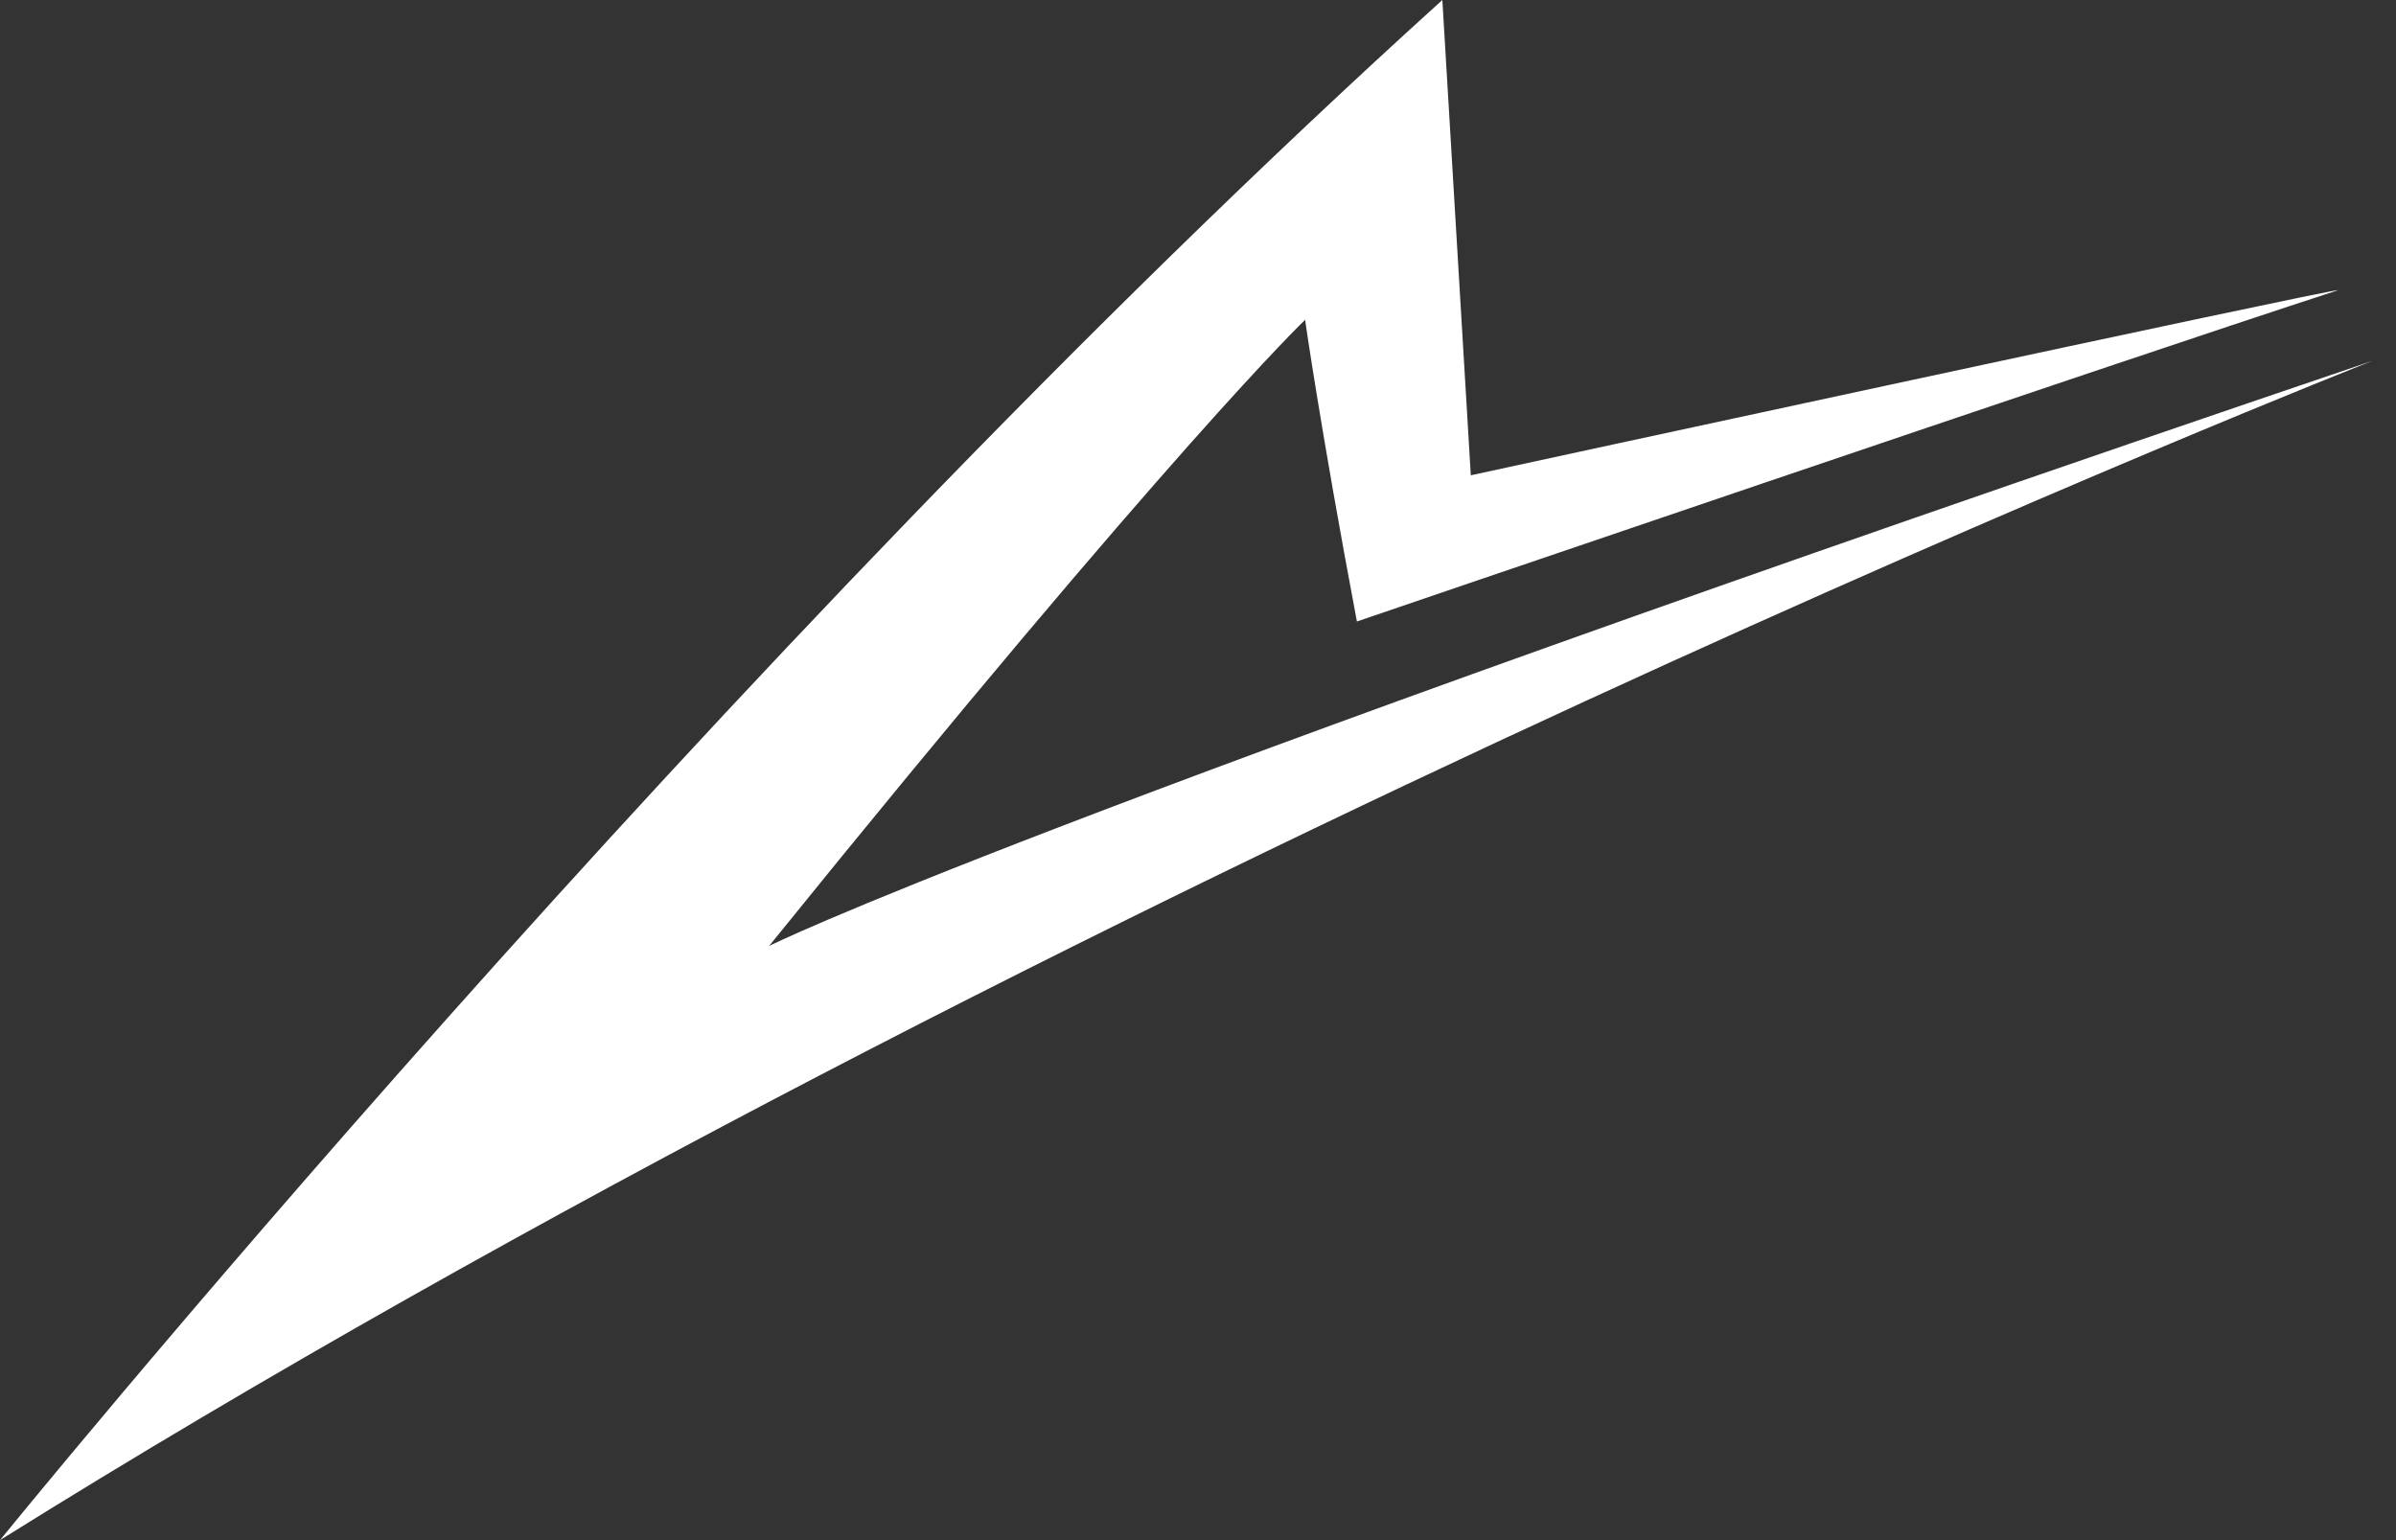 <svg width="56" height="36" viewBox="0 0 56 36" fill="none" xmlns="http://www.w3.org/2000/svg">
<rect x="0" y="0" width="56" height="36" fill="#333333" stroke="none"/>
<path d="M34.376 11.11L33.711 0C16.764 15.33 0 36 0 36C24.875 20.457 55.437 8.439 55.437 8.439C23.784 19.175 17.975 22.112 17.975 22.112C27.476 10.362 30.503 7.476 30.503 7.476C30.503 7.476 30.867 10.04 31.714 14.527C31.714 14.527 49.386 8.491 54.65 6.782C54.59 6.73 34.861 11.002 34.376 11.11Z" fill="white"/>
</svg>

